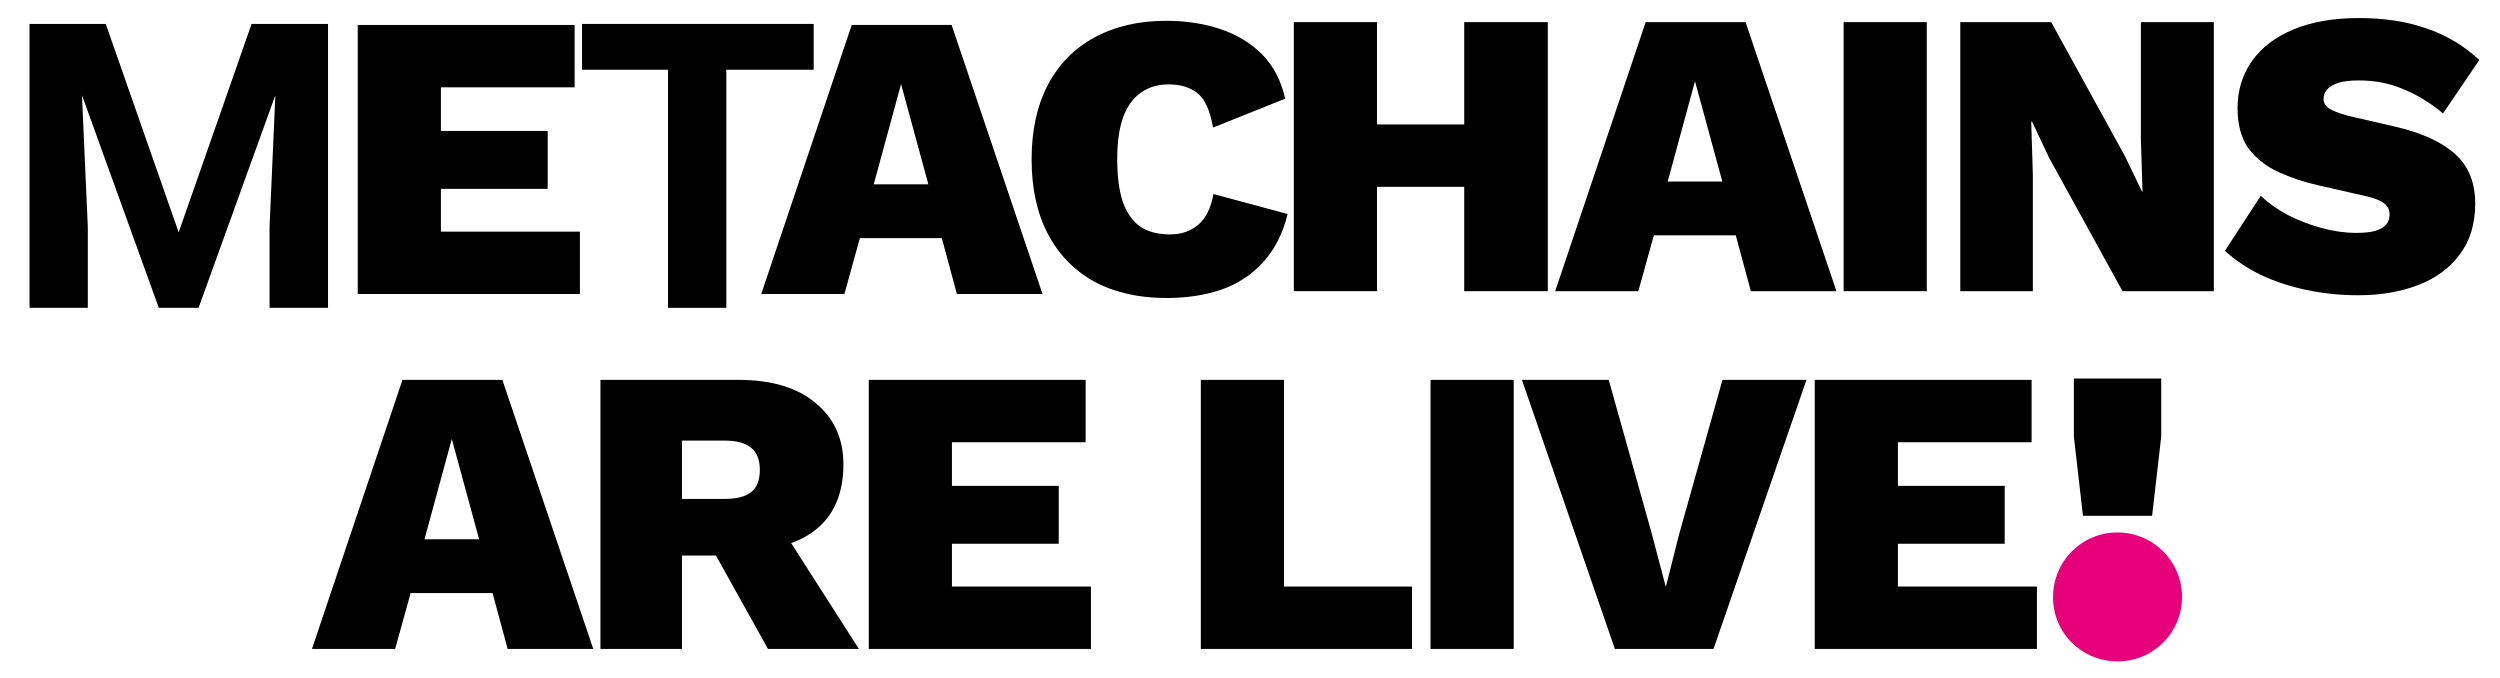 <svg width="601" height="163" viewBox="0 0 601 163" fill="none" xmlns="http://www.w3.org/2000/svg">
<g filter="url(#filter0_d_203_46)">
<g clip-path="url(#clip0_203_46)">
<path d="M250.62 66.68H230.04L226.414 53.254H206.716L202.992 66.68H183L204.756 2H228.766L250.62 66.68ZM210.048 40.318H223.18L216.614 16.21L210.048 40.318Z" fill="black"/>
<path d="M372.089 1.32V66H351.999V1.32H372.089ZM331.027 1.32V66H311.035V1.32H331.027ZM362.975 25.918V40.912H320.737V25.918H362.975Z" fill="black"/>
<path d="M441.484 66H420.904L417.278 52.574H397.58L393.856 66H373.864L395.62 1.32H419.63L441.484 66ZM400.912 39.638H414.044L407.478 15.53L400.912 39.638Z" fill="black"/>
<path d="M463.2 1.32V66H443.208V1.32H463.2Z" fill="black"/>
<path d="M532.209 1.32V66H510.257L492.617 33.954L488.501 25.232H488.305L488.697 37.972V66H471.253V1.32H493.107L510.747 33.366L514.961 42.088H515.059L514.667 29.348V1.32H532.209Z" fill="black"/>
<path d="M567.111 0.34C573.252 0.34 578.708 1.189 583.477 2.888C588.246 4.521 592.428 7.037 596.021 10.434L587.299 23.272C584.359 20.789 581.223 18.862 577.891 17.49C574.624 16.053 570.998 15.334 567.013 15.334C564.988 15.334 563.354 15.53 562.113 15.922C560.872 16.314 559.957 16.869 559.369 17.588C558.846 18.241 558.585 18.993 558.585 19.842C558.585 20.887 559.206 21.737 560.447 22.39C561.754 23.043 563.55 23.631 565.837 24.154L575.637 26.408C582.17 27.911 587.038 30.132 590.239 33.072C593.44 35.947 595.041 39.899 595.041 44.93C595.041 49.83 593.8 53.913 591.317 57.18C588.9 60.447 585.568 62.897 581.321 64.53C577.074 66.163 572.272 66.98 566.915 66.98C562.668 66.98 558.52 66.555 554.469 65.706C550.484 64.857 546.825 63.648 543.493 62.08C540.161 60.447 537.286 58.519 534.869 56.298L543.493 43.068C545.257 44.767 547.413 46.302 549.961 47.674C552.509 48.981 555.22 50.026 558.095 50.81C560.97 51.594 563.746 51.986 566.425 51.986C568.32 51.986 569.855 51.823 571.031 51.496C572.272 51.104 573.154 50.581 573.677 49.928C574.2 49.275 574.461 48.491 574.461 47.576C574.461 46.465 574.036 45.583 573.187 44.93C572.338 44.211 570.737 43.591 568.385 43.068L557.605 40.618C554.077 39.834 550.81 38.756 547.805 37.384C544.8 36.012 542.382 34.117 540.553 31.7C538.789 29.217 537.907 25.983 537.907 21.998C537.907 17.751 539.05 13.995 541.337 10.728C543.624 7.461 546.956 4.913 551.333 3.084C555.71 1.255 560.97 0.34 567.111 0.34Z" fill="black"/>
<path d="M142.62 152H122.04L118.414 138.574H98.716L94.992 152H75L96.756 87.32H120.766L142.62 152ZM102.048 125.638H115.18L108.614 101.53L102.048 125.638Z" fill="black"/>
<path d="M177.468 87.32C185.504 87.32 191.711 89.182 196.088 92.906C200.531 96.565 202.752 101.465 202.752 107.606C202.752 114.466 200.596 119.66 196.284 123.188C191.972 126.716 185.766 128.48 177.664 128.48L175.704 129.558H163.944V152H144.344V87.32H177.468ZM174.234 115.936C177.044 115.936 179.134 115.413 180.506 114.368C181.944 113.257 182.662 111.461 182.662 108.978C182.662 106.495 181.944 104.699 180.506 103.588C179.134 102.477 177.044 101.922 174.234 101.922H163.944V115.936H174.234ZM186.092 120.15L206.476 152H184.622L168.844 123.678L186.092 120.15Z" fill="black"/>
<path d="M208.852 152V87.32H260.988V102.314H228.844V112.8H254.52V126.716H228.844V137.006H262.262V152H208.852Z" fill="black"/>
<path d="M308.668 137.006H339.44V152H288.676V87.32H308.668V137.006Z" fill="black"/>
<path d="M363.893 87.32V152H343.901V87.32H363.893Z" fill="black"/>
<path d="M434.273 87.32L411.929 152H388.213L365.869 87.32H386.743L397.131 124.462L400.463 137.104L403.599 124.658L414.085 87.32H434.273Z" fill="black"/>
<path d="M436.262 152V87.32H488.398V102.314H456.254V112.8H481.93V126.716H456.254V137.006H489.672V152H436.262Z" fill="black"/>
<path d="M519.557 87V100.962L517.368 120H500.747L498.557 100.962V87H519.557Z" fill="black"/>
<path d="M509.058 155C517.657 155 524.557 148.099 524.557 139.5C524.557 130.901 517.551 124 509.058 124C500.459 124 493.559 130.901 493.559 139.5C493.452 148.099 500.459 155 509.058 155Z" fill="#E6007A"/>
<path d="M309.544 47.452C308.368 52.221 306.375 56.109 303.566 59.114C300.822 62.119 297.457 64.308 293.472 65.68C289.552 66.987 285.207 67.64 280.438 67.64C273.774 67.64 267.992 66.333 263.092 63.72C258.257 61.041 254.533 57.219 251.92 52.254C249.307 47.289 248 41.311 248 34.32C248 27.329 249.307 21.351 251.92 16.386C254.533 11.421 258.257 7.631 263.092 5.018C267.992 2.339 273.741 1 280.34 1C285.044 1 289.356 1.653 293.276 2.96C297.261 4.267 300.626 6.292 303.37 9.036C306.114 11.78 307.976 15.341 308.956 19.718L291.61 26.676C290.891 22.495 289.617 19.718 287.788 18.346C286.024 16.974 283.737 16.288 280.928 16.288C278.315 16.288 276.061 16.974 274.166 18.346C272.337 19.653 270.932 21.645 269.952 24.324C269.037 26.937 268.58 30.269 268.58 34.32C268.58 38.305 269.005 41.637 269.854 44.316C270.769 46.995 272.141 49.02 273.97 50.392C275.865 51.699 278.315 52.352 281.32 52.352C283.999 52.352 286.253 51.568 288.082 50C289.911 48.432 291.12 45.982 291.708 42.65L309.544 47.452Z" fill="black"/>
<path d="M13.516 1.75H25.422L42.953 51.859L60.484 1.75H72.391L47.734 70H38.172L13.516 1.75ZM7.094 1.75H18.953L21.109 50.594V70H7.094V1.75ZM66.953 1.75H78.859V70H64.797V50.594L66.953 1.75Z" fill="black"/>
<path d="M174.609 1.75V70H160.594V1.75H174.609ZM195.609 1.75V12.766H139.922V1.75H195.609Z" fill="black"/>
</g>
<path d="M86 66.68V2H138.136V16.994H105.992V27.48H131.668V41.396H105.992V51.686H139.41V66.68H86Z" fill="black"/>
</g>
<defs>
<filter id="filter0_d_203_46" x="0" y="0" width="601" height="163" filterUnits="userSpaceOnUse" color-interpolation-filters="sRGB">
<feFlood flood-opacity="0" result="BackgroundImageFix"/>
<feColorMatrix in="SourceAlpha" type="matrix" values="0 0 0 0 0 0 0 0 0 0 0 0 0 0 0 0 0 0 127 0" result="hardAlpha"/>
<feOffset dy="4"/>
<feGaussianBlur stdDeviation="2"/>
<feComposite in2="hardAlpha" operator="out"/>
<feColorMatrix type="matrix" values="0 0 0 0 0 0 0 0 0 0 0 0 0 0 0 0 0 0 0.25 0"/>
<feBlend mode="normal" in2="BackgroundImageFix" result="effect1_dropShadow_203_46"/>
<feBlend mode="normal" in="SourceGraphic" in2="effect1_dropShadow_203_46" result="shape"/>
</filter>
<clipPath id="clip0_203_46">
<rect width="593" height="155" fill="white" transform="translate(4)"/>
</clipPath>
</defs>
</svg>
